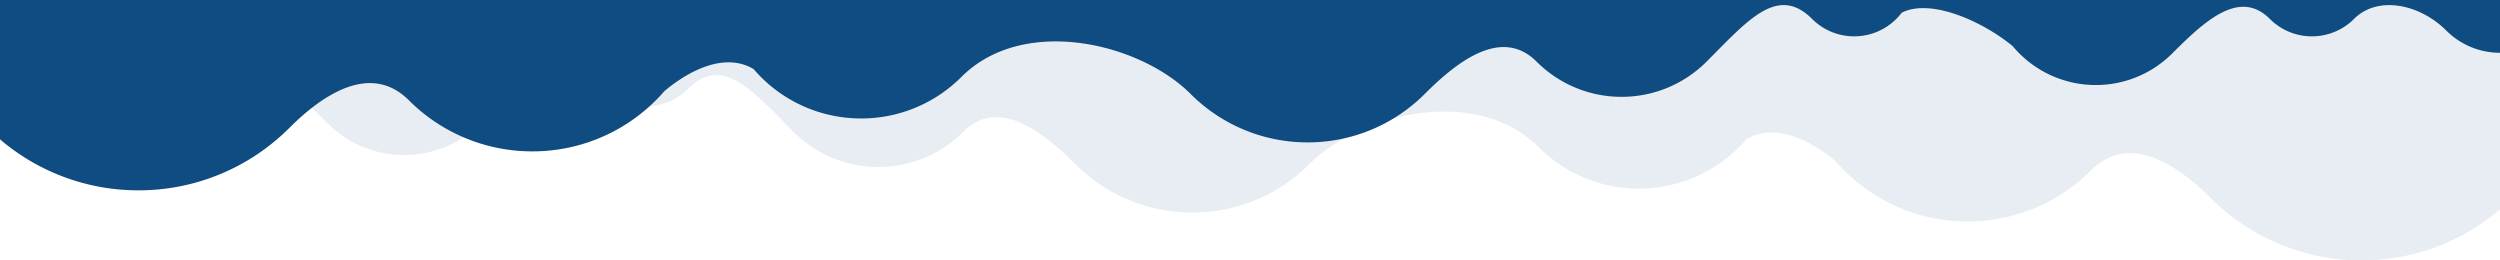 <svg xmlns="http://www.w3.org/2000/svg" viewBox="0 0 1920 200"><defs><style>.cls-1,.cls-2{fill:#0f4c81;}.cls-1{opacity:0.1;}</style></defs><title>BlueBottomSection</title><g id="Layer_2" data-name="Layer 2"><g id="Layer_1-2" data-name="Layer 1"><path class="cls-1" d="M0,94.35V0H1920V160.85a164,164,0,0,1-222.35-8.9l-.38-.38c-12.2-12.14-26.36-23.45-40.84-29.45-16.92-7-34.3-6.78-49.55,7.82l-.9.88a134.15,134.15,0,0,1-196.31-7.07l0,0A119.68,119.68,0,0,0,1389.43,110c-16.59-8.82-33.8-11.66-48.2-3.08a108.6,108.6,0,0,1-82.59,37.94,109.32,109.32,0,0,1-23.89-2.63,108.66,108.66,0,0,1-53.09-29.25c-28.84-28.84-72.83-32.35-111.74-22-25.49,6.78-48.8,19.51-64.26,35a126.81,126.81,0,0,1-89.95,37.26,127.59,127.59,0,0,1-30.23-3.61,127.1,127.1,0,0,1-59.72-33.65c-27-26.95-59.91-50.74-85.91-24.73a92.26,92.26,0,0,1-130.45,0C578,69.78,555,41.9,528.5,68.13l-.18.18a45.75,45.75,0,0,1-64.72,0l-.11-.1a44.53,44.53,0,0,1-4-4.59h0c-21.53-11.2-61,5.79-85.18,25.56a83.18,83.18,0,0,1-33.06,24h0a83.19,83.19,0,0,1-89.61-18.44C226.4,69.53,200.17,45.53,177.2,67.92l-.4.39a45.75,45.75,0,0,1-64.72,0l-.18-.18C93.72,50.21,61.65,56.89,41.29,77.24A58.22,58.22,0,0,1,0,94.35Z"/><path class="cls-2" d="M0,107V0H1920V40.54a58.22,58.22,0,0,1-41.29-17.11c-20.36-20.35-52.43-27-70.61-9.11l-.18.18a45.61,45.61,0,0,1-32.36,13.41A45.63,45.63,0,0,1,1743.2,14.5l-.4-.39c-23-22.39-49.2,1.61-74.43,26.84a82.92,82.92,0,0,1-58.8,24.35,83,83,0,0,1-63.89-29.94C1521.52,15.59,1482-1.4,1460.5,9.8h0a44.53,44.53,0,0,1-4,4.59l-.11.1A45.63,45.63,0,0,1,1424,27.91a45.61,45.61,0,0,1-32.36-13.41l-.18-.18C1365-11.91,1342,16,1310.6,47.37a92,92,0,0,1-65.22,27,92,92,0,0,1-65.23-27c-26-26-59-2.22-85.91,24.73a126.81,126.81,0,0,1-90,37.26A126.81,126.81,0,0,1,914.34,72.1c-39.06-39.06-128.27-60.71-176-13a108.53,108.53,0,0,1-77,31.88,108.6,108.6,0,0,1-82.59-37.94c-20.42-12.16-46.47-1.38-68.41,16.85l0,0a133.84,133.84,0,0,1-101.44,46.37A133.75,133.75,0,0,1,314,77c-28.44-28.44-64.55-5.86-91.29,20.75l-.38.38a163.5,163.5,0,0,1-116,48.05A163.31,163.31,0,0,1,0,107Z"/></g></g></svg>